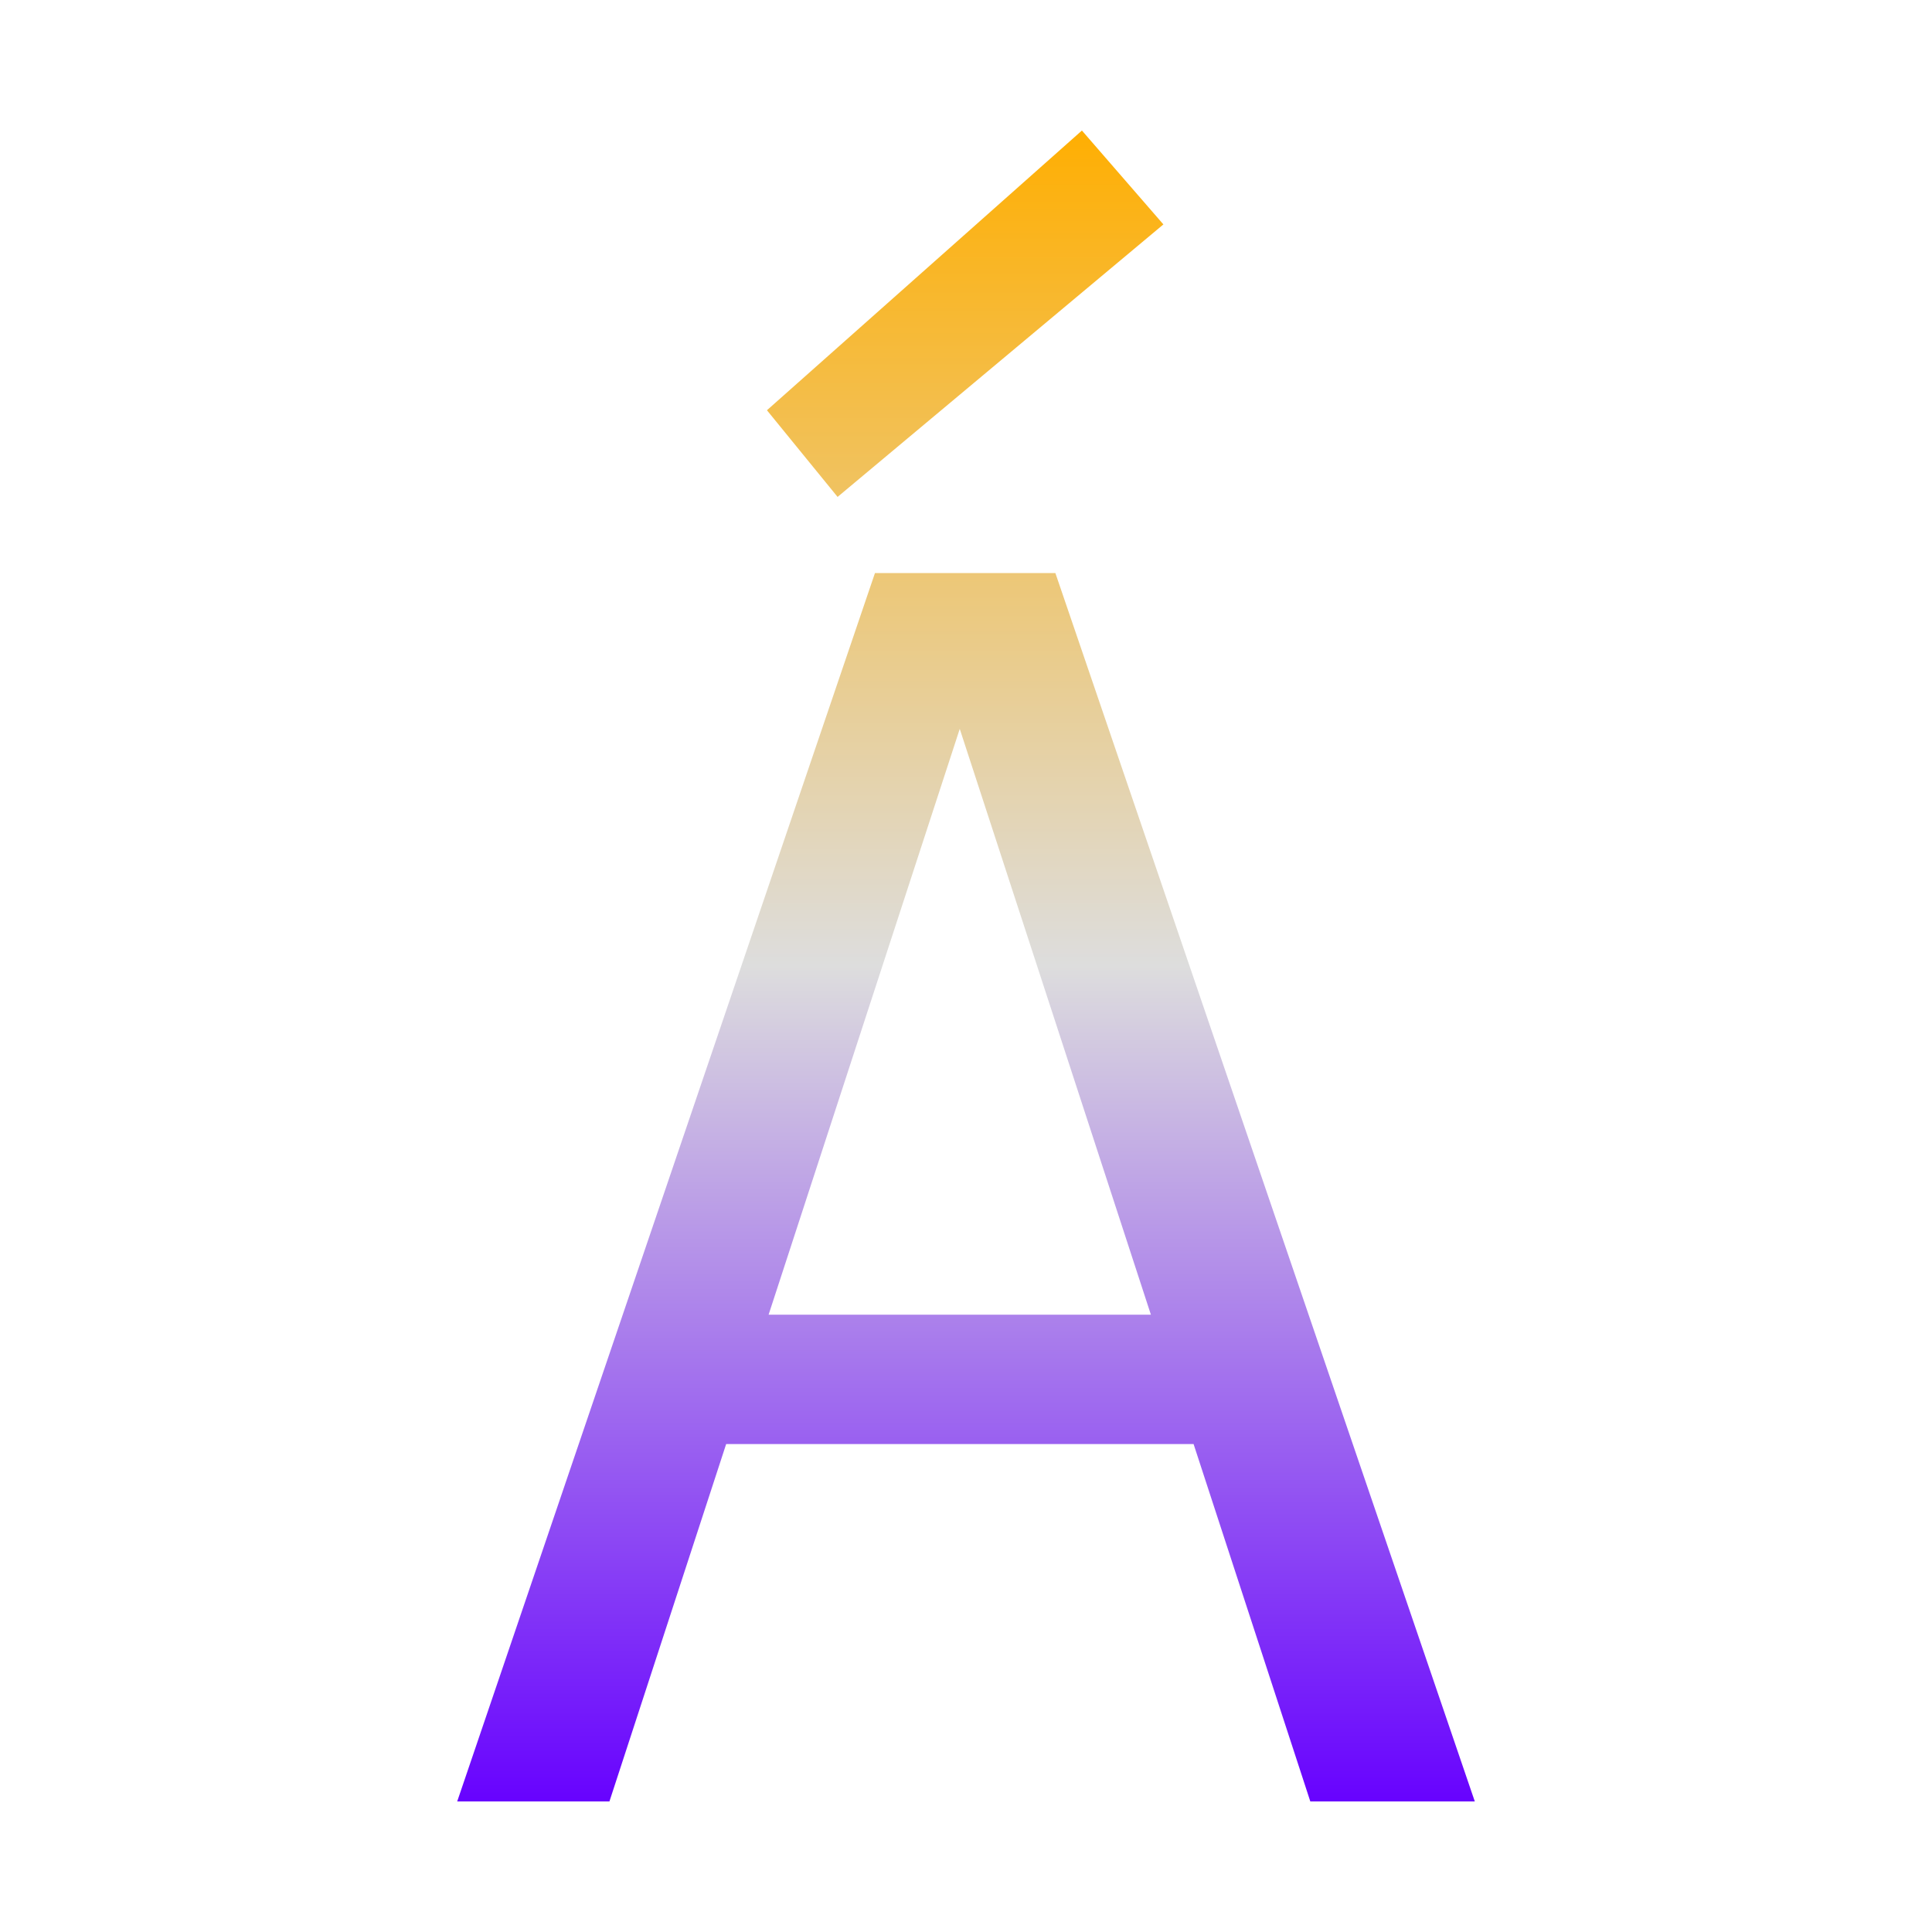 <svg xmlns="http://www.w3.org/2000/svg" xmlns:xlink="http://www.w3.org/1999/xlink" width="64px" height="64px" viewBox="0 0 64 64" version="1.1">
<defs>
<linearGradient id="linear0" gradientUnits="userSpaceOnUse" x1="0" y1="0" x2="0" y2="1" gradientTransform="matrix(33.712,0,0,55.351,15.144,4.324)">
<stop offset="0" style="stop-color:#ffae00;stop-opacity:1;"/>
<stop offset="0.5" style="stop-color:#dddddd;stop-opacity:1;"/>
<stop offset="1" style="stop-color:#6600ff;stop-opacity:1;"/>
</linearGradient>
</defs>
<g id="surface1">
<path style=" stroke:none;fill-rule:nonzero;fill:url(#linear0);" d="M 35.84 4.324 L 25.406 13.59 L 27.746 16.461 L 38.539 7.434 L 35.84 4.324 M 48.855 59.676 L 34.961 18.984 L 28.984 18.984 L 15.145 59.676 L 20.188 59.676 L 24.055 47.836 L 39.539 47.836 L 43.406 59.676 L 48.855 59.676 M 31.793 24.145 L 38.125 43.551 L 25.461 43.551 L 31.793 24.145 "/>
</g>
</svg>
